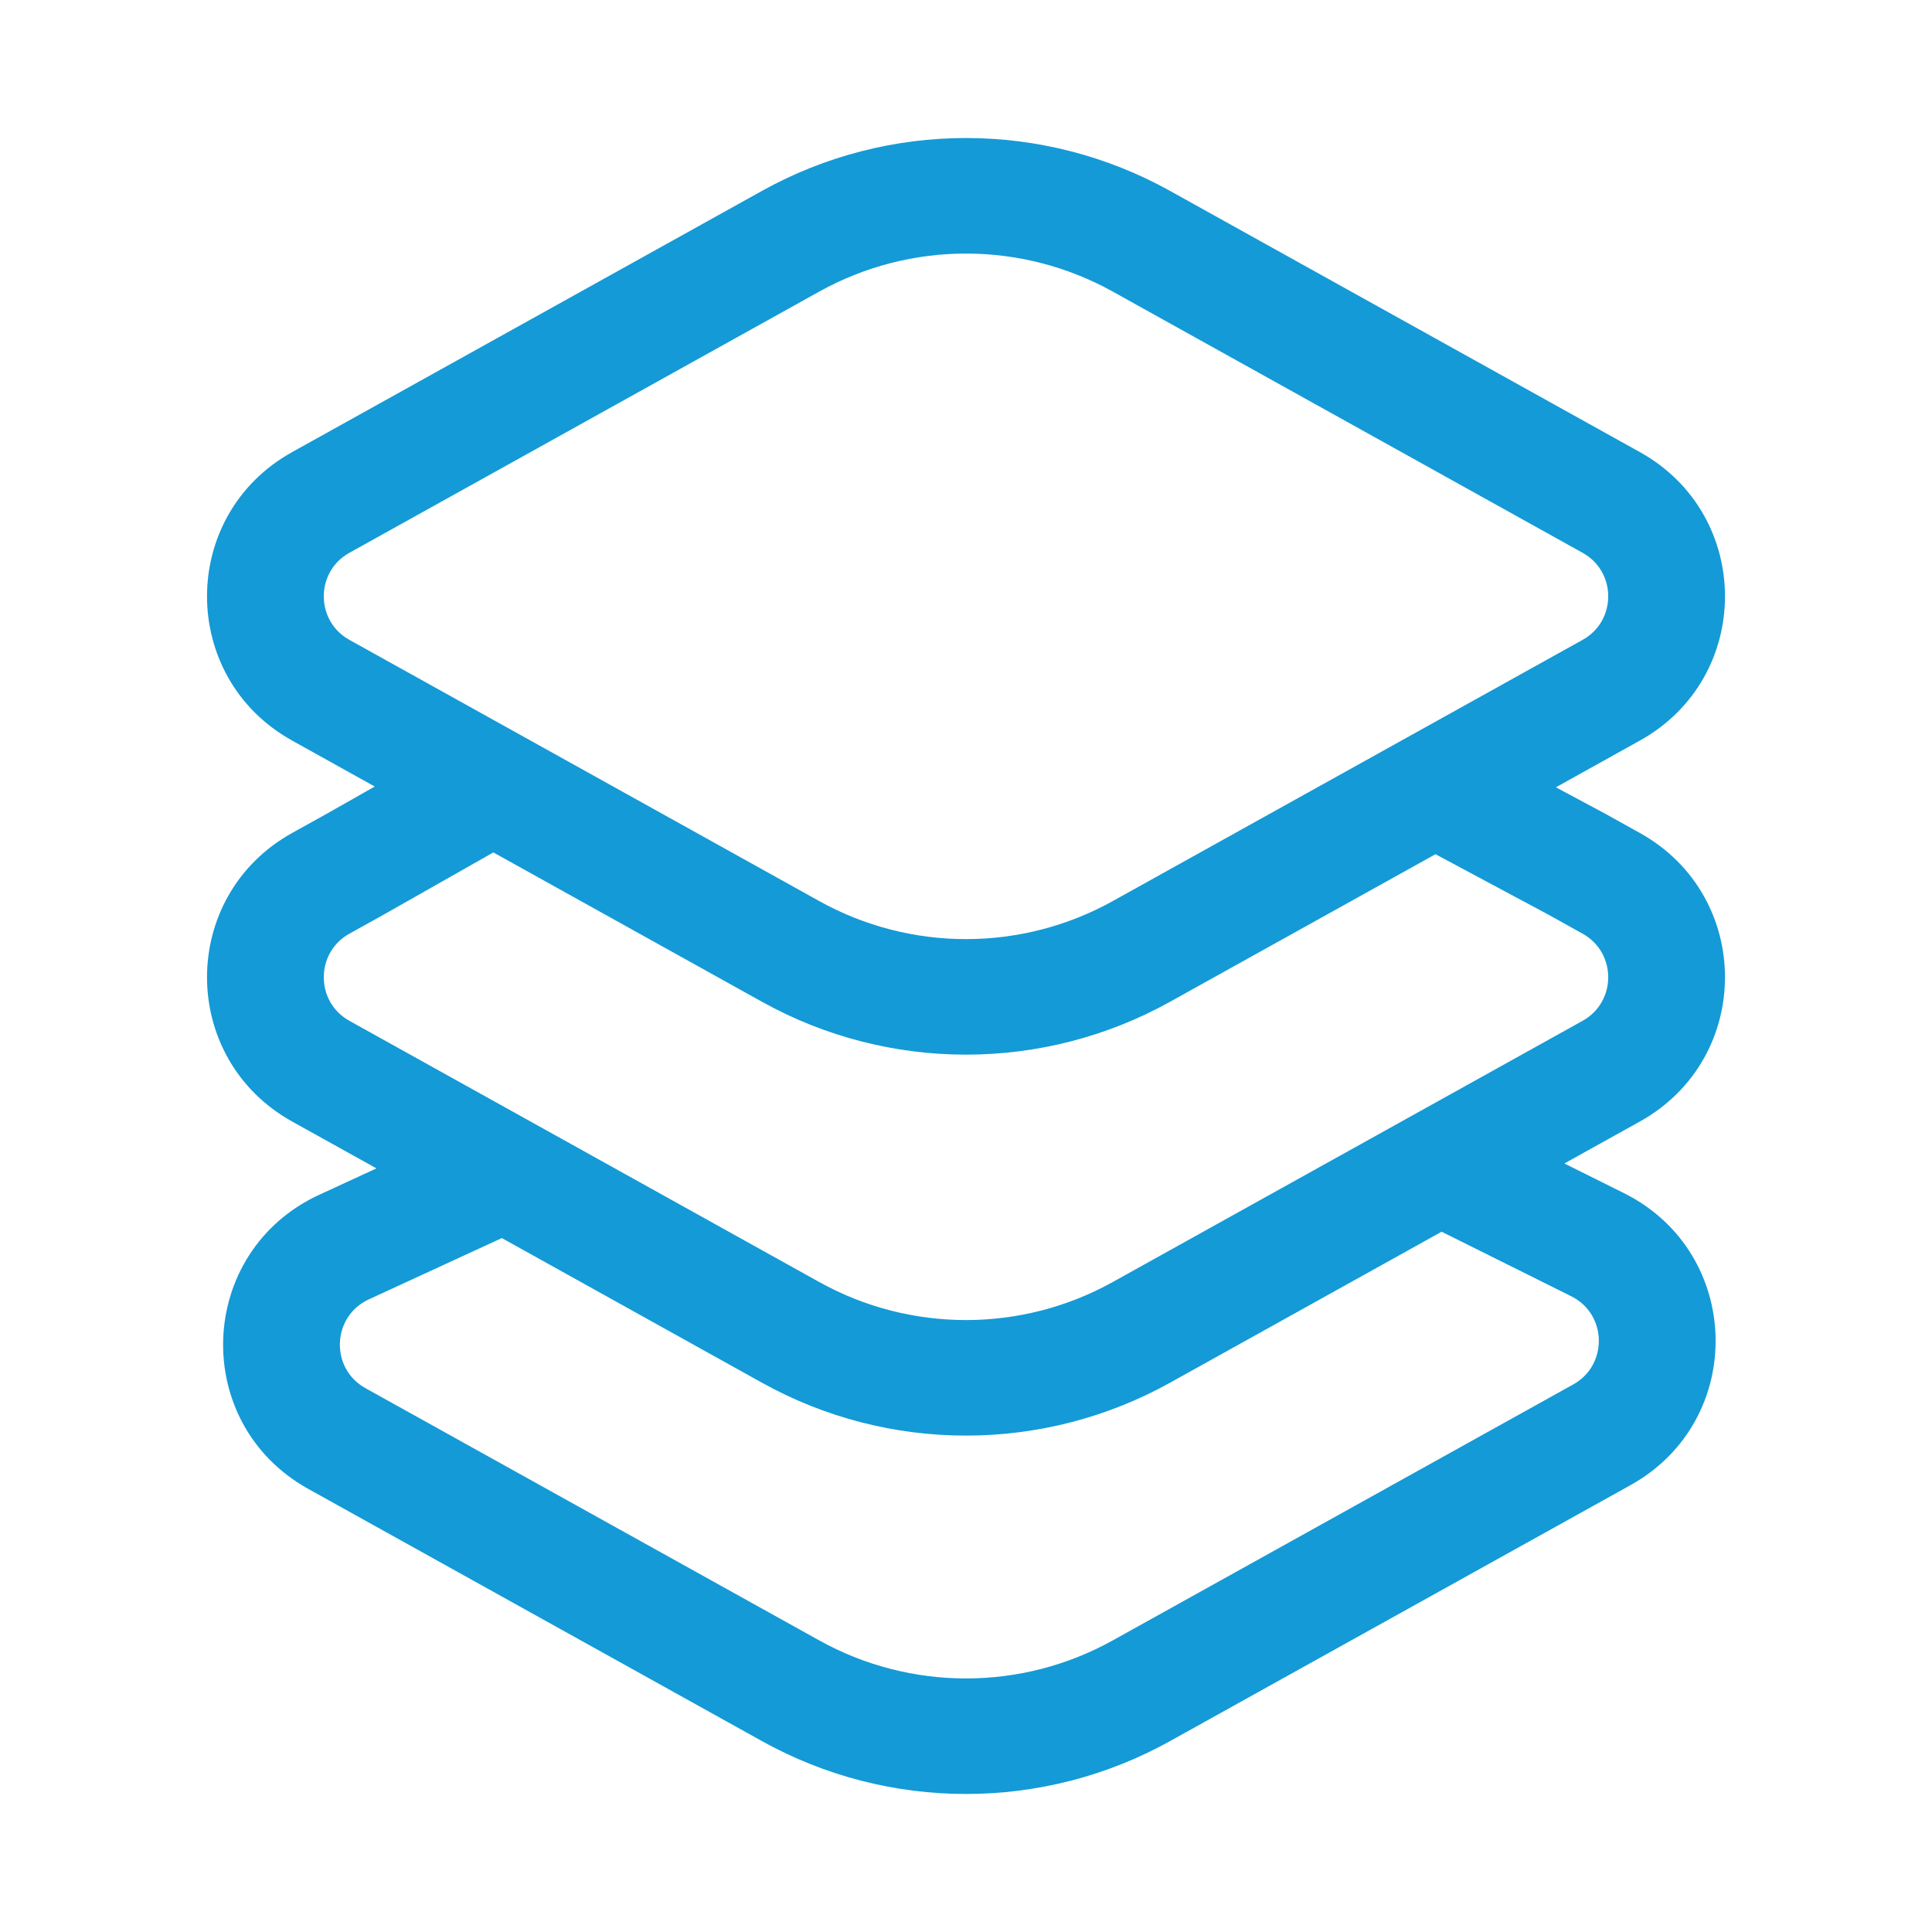 <svg width="28" height="28" viewBox="0 0 28 28" fill="none" xmlns="http://www.w3.org/2000/svg">
<path fill-rule="evenodd" clip-rule="evenodd" d="M16.127 4.226C14.805 3.491 13.195 3.491 11.873 4.226L5.063 8.012C4.569 8.286 4.569 8.999 5.063 9.273L11.873 13.059C13.195 13.794 14.805 13.794 16.127 13.059L22.937 9.273C23.431 8.999 23.431 8.286 22.937 8.012L16.127 4.226ZM11.044 2.766C12.881 1.745 15.119 1.745 16.956 2.766L23.766 6.552C25.411 7.466 25.411 9.819 23.766 10.733L22.549 11.41L23.264 11.793L23.766 12.072C25.411 12.987 25.411 15.339 23.766 16.254L22.672 16.862L23.534 17.291C25.263 18.153 25.318 20.586 23.63 21.524L16.956 25.234C15.119 26.255 12.881 26.255 11.044 25.234L4.467 21.578C2.751 20.624 2.844 18.137 4.63 17.314L5.456 16.933L4.234 16.254C2.589 15.339 2.589 12.987 4.234 12.072L4.733 11.795L5.431 11.399L4.234 10.733C2.589 9.819 2.589 7.466 4.234 6.552L11.044 2.766ZM7.15 12.354L5.565 13.253L5.063 13.532C4.569 13.807 4.569 14.519 5.063 14.794L11.873 18.58C13.195 19.315 14.805 19.315 16.127 18.58L22.937 14.794C23.431 14.519 23.431 13.807 22.937 13.532L22.441 13.256L20.804 12.38L16.956 14.519C15.119 15.54 12.881 15.54 11.044 14.519L7.15 12.354ZM7.273 17.943L5.344 18.832C4.81 19.078 4.78 19.831 5.296 20.118L11.873 23.774C13.195 24.509 14.805 24.509 16.127 23.774L22.801 20.064C23.308 19.782 23.291 19.045 22.773 18.787L20.893 17.851L16.956 20.04C15.119 21.061 12.881 21.061 11.044 20.04L7.273 17.943Z" fill="#149AD6"/>
</svg>
